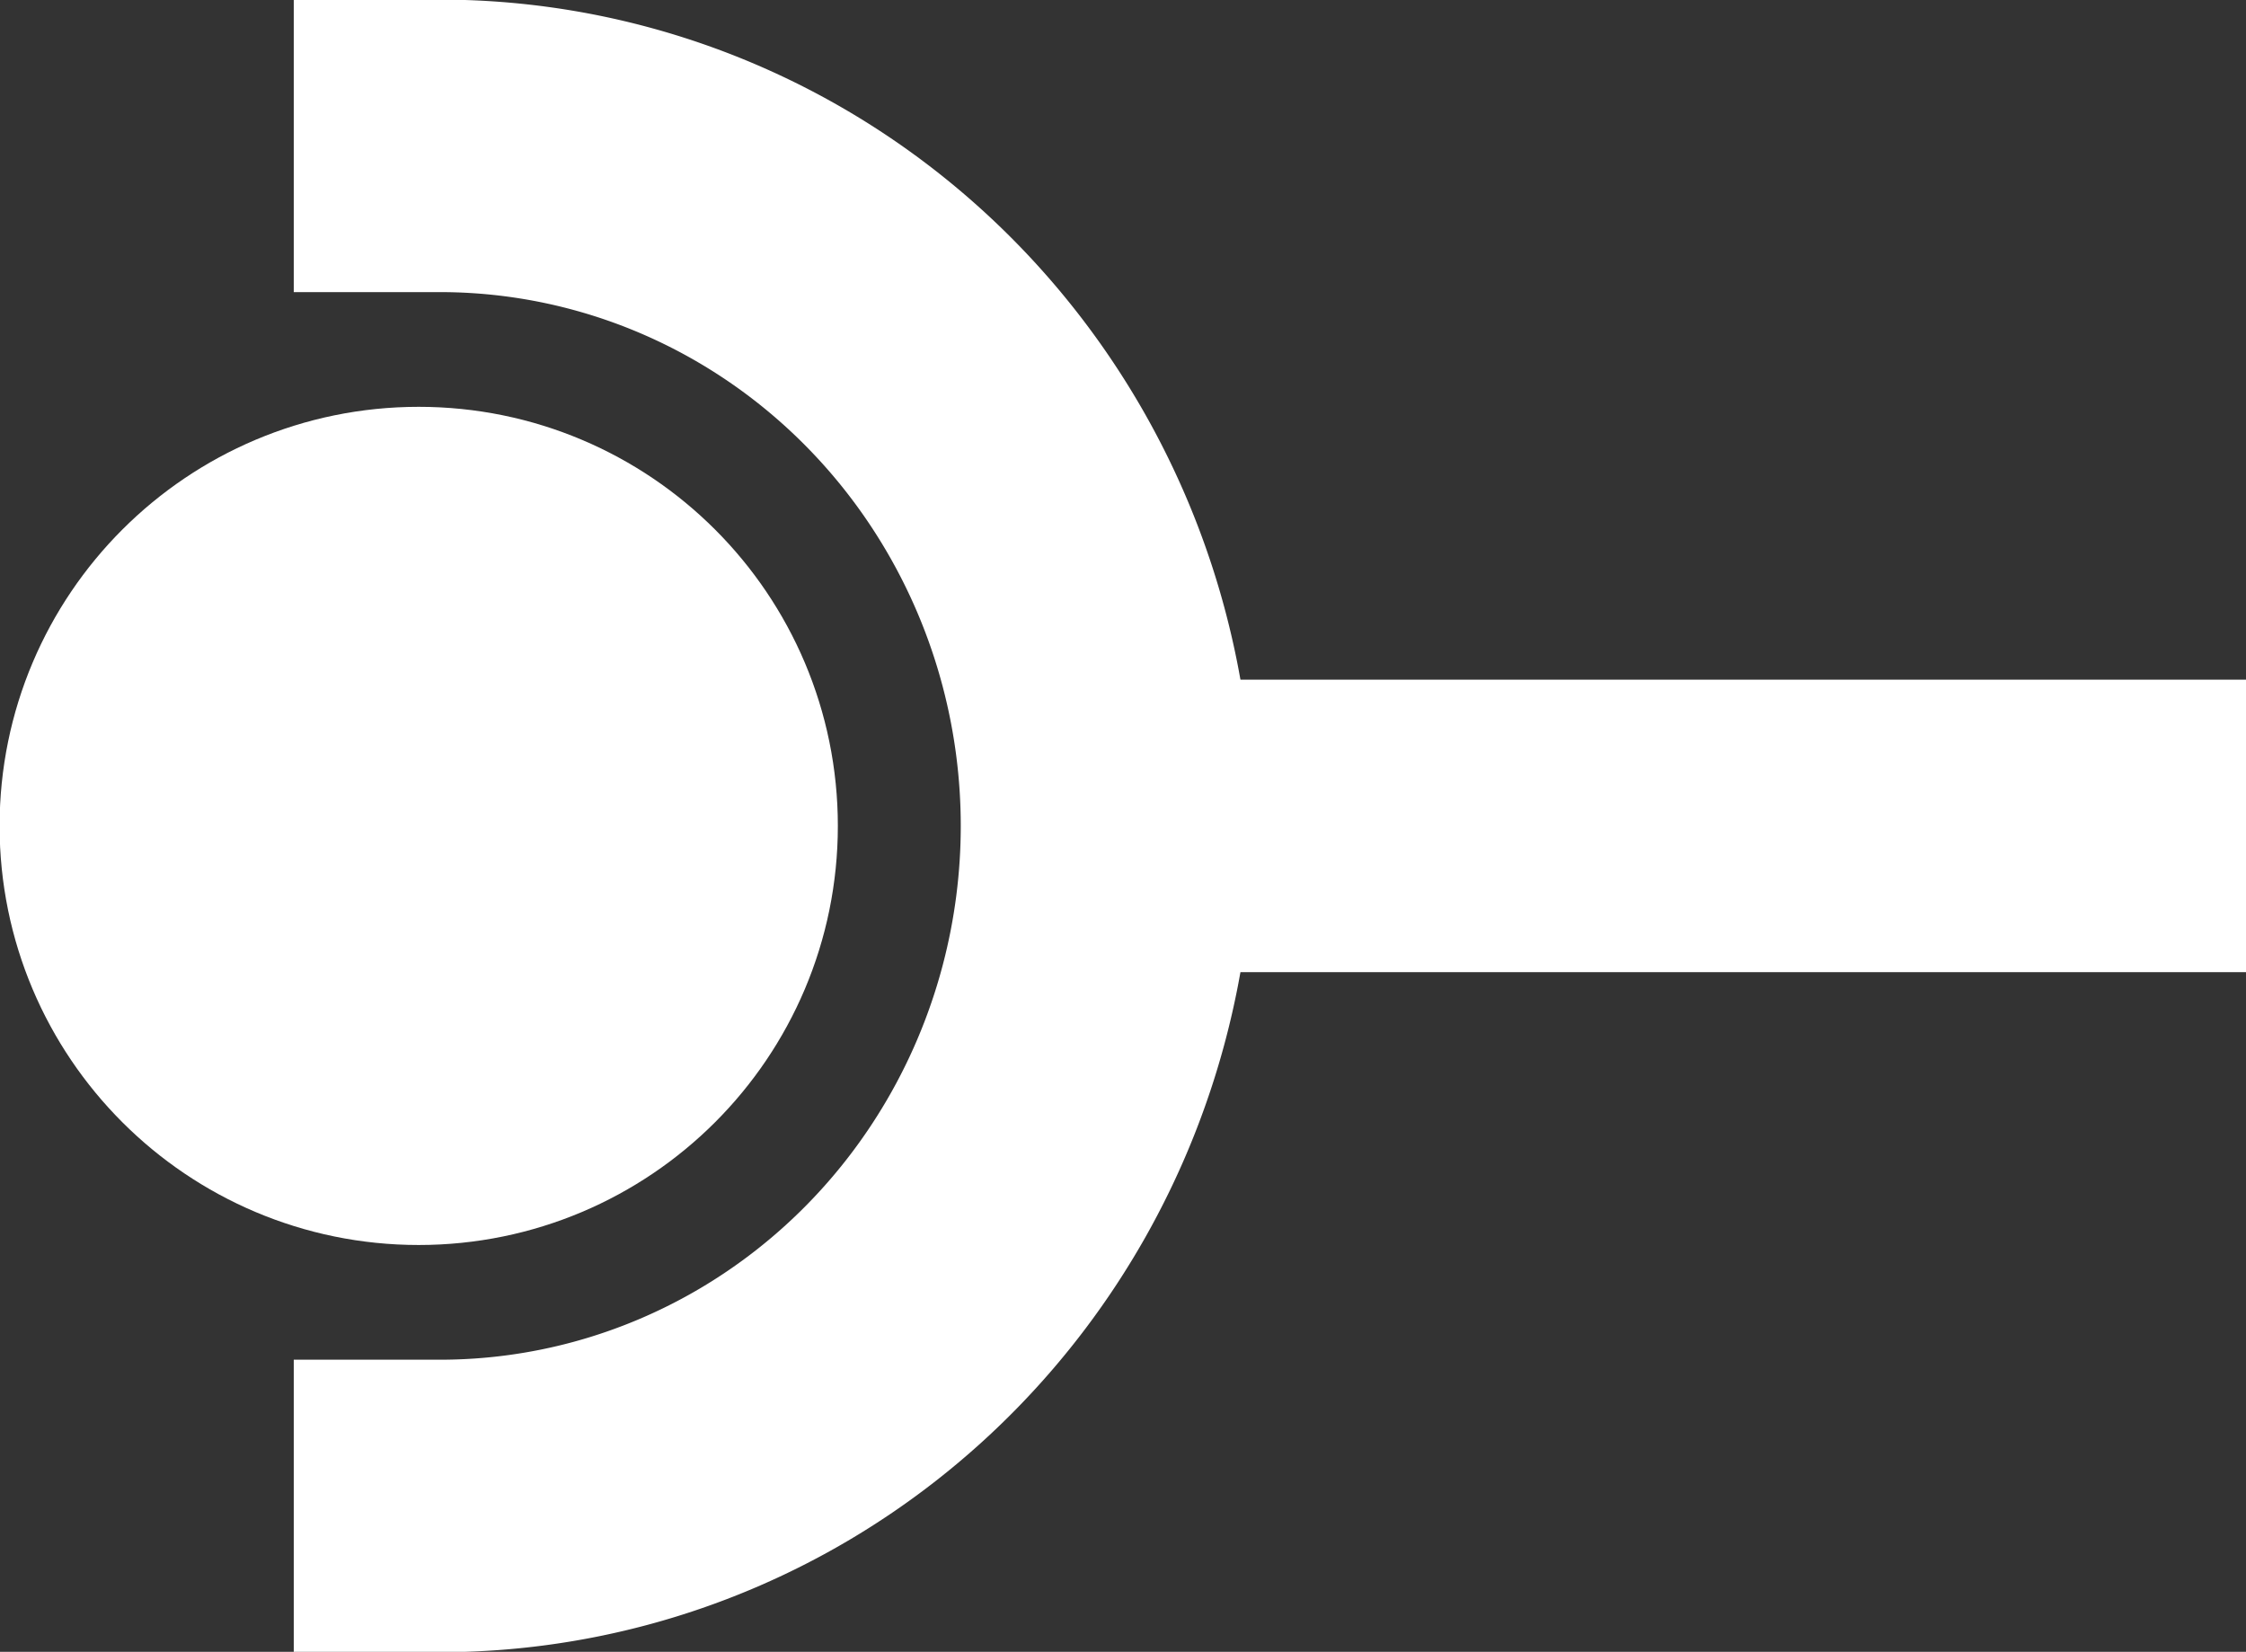 <?xml version="1.0" encoding="UTF-8" standalone="no"?>
<!-- Created with Inkscape (http://www.inkscape.org/) -->

<svg
   width="10.36"
   height="7.62"
   viewBox="0 0 2.741 2.016"
   version="1.1"
   id="svg1"
   xml:space="preserve"
   inkscape:version="1.3.2 (091e20e, 2023-11-25)"
   sodipodi:docname="favicon.svg"
   inkscape:export-filename="../../../Desktop/MakeDevice.png"
   inkscape:export-xdpi="96"
   inkscape:export-ydpi="96"
   xmlns:inkscape="http://www.inkscape.org/namespaces/inkscape"
   xmlns:sodipodi="http://sodipodi.sourceforge.net/DTD/sodipodi-0.dtd"
   xmlns="http://www.w3.org/2000/svg"
   xmlns:svg="http://www.w3.org/2000/svg"><rect x="0" y="0" width="2.741" height="2.016" fill="#333333" stroke="none"/><sodipodi:namedview
     id="namedview1"
     pagecolor="#ffffff"
     bordercolor="#000000"
     borderopacity="0.25"
     inkscape:showpageshadow="2"
     inkscape:pageopacity="0.0"
     inkscape:pagecheckerboard="0"
     inkscape:deskcolor="#d1d1d1"
     inkscape:document-units="mm"
     inkscape:zoom="12.162254"
     inkscape:cx="23.433156"
     inkscape:cy="18.952079"
     inkscape:window-width="1808"
     inkscape:window-height="970"
     inkscape:window-x="0"
     inkscape:window-y="25"
     inkscape:window-maximized="0"
     inkscape:current-layer="layer1" /><defs
     id="defs1" /><g
     inkscape:label="Layer 1"
     inkscape:groupmode="layer"
     id="layer1"
     transform="translate(-88.172,-126.873)"><g
       id="g8"
       inkscape:label="logo"><g
         id="g9"
         inkscape:label="sockets"><path
           style="fill:none;fill-opacity:0.998;stroke:#ffffff;stroke-width:0.357;stroke-linecap:square;stroke-linejoin:round;stroke-dasharray:none;stroke-opacity:1"
           id="path6-8-9"
           sodipodi:type="arc"
           sodipodi:cx="88.709213"
           sodipodi:cy="127.8807"
           sodipodi:rx="0.81391227"
           sodipodi:ry="0.82950002"
           sodipodi:start="4.712389"
           sodipodi:end="1.5707963"
           sodipodi:open="true"
           sodipodi:arc-type="arc"
           d="m 88.709,127.051 a 0.814,0.83 0 0 1 0.814,0.83 0.814,0.83 0 0 1 -0.814,0.83" /><circle
           style="fill:#ffffff;fill-opacity:0.998;stroke:#ffffff;stroke-width:0.357;stroke-linecap:square;stroke-linejoin:round;stroke-dasharray:none;stroke-opacity:1"
           id="path7-67-0"
           cx="88.683"
           cy="127.881"
           r="0.333"
           inkscape:label="path7-67" /><path
           style="fill:none;stroke:#ffffff;stroke-width:0.357;stroke-opacity:1"
           d="M 90.913,127.881 H 89.523"
           id="path9-7-1"
           sodipodi:nodetypes="cc" /></g></g></g></svg>
